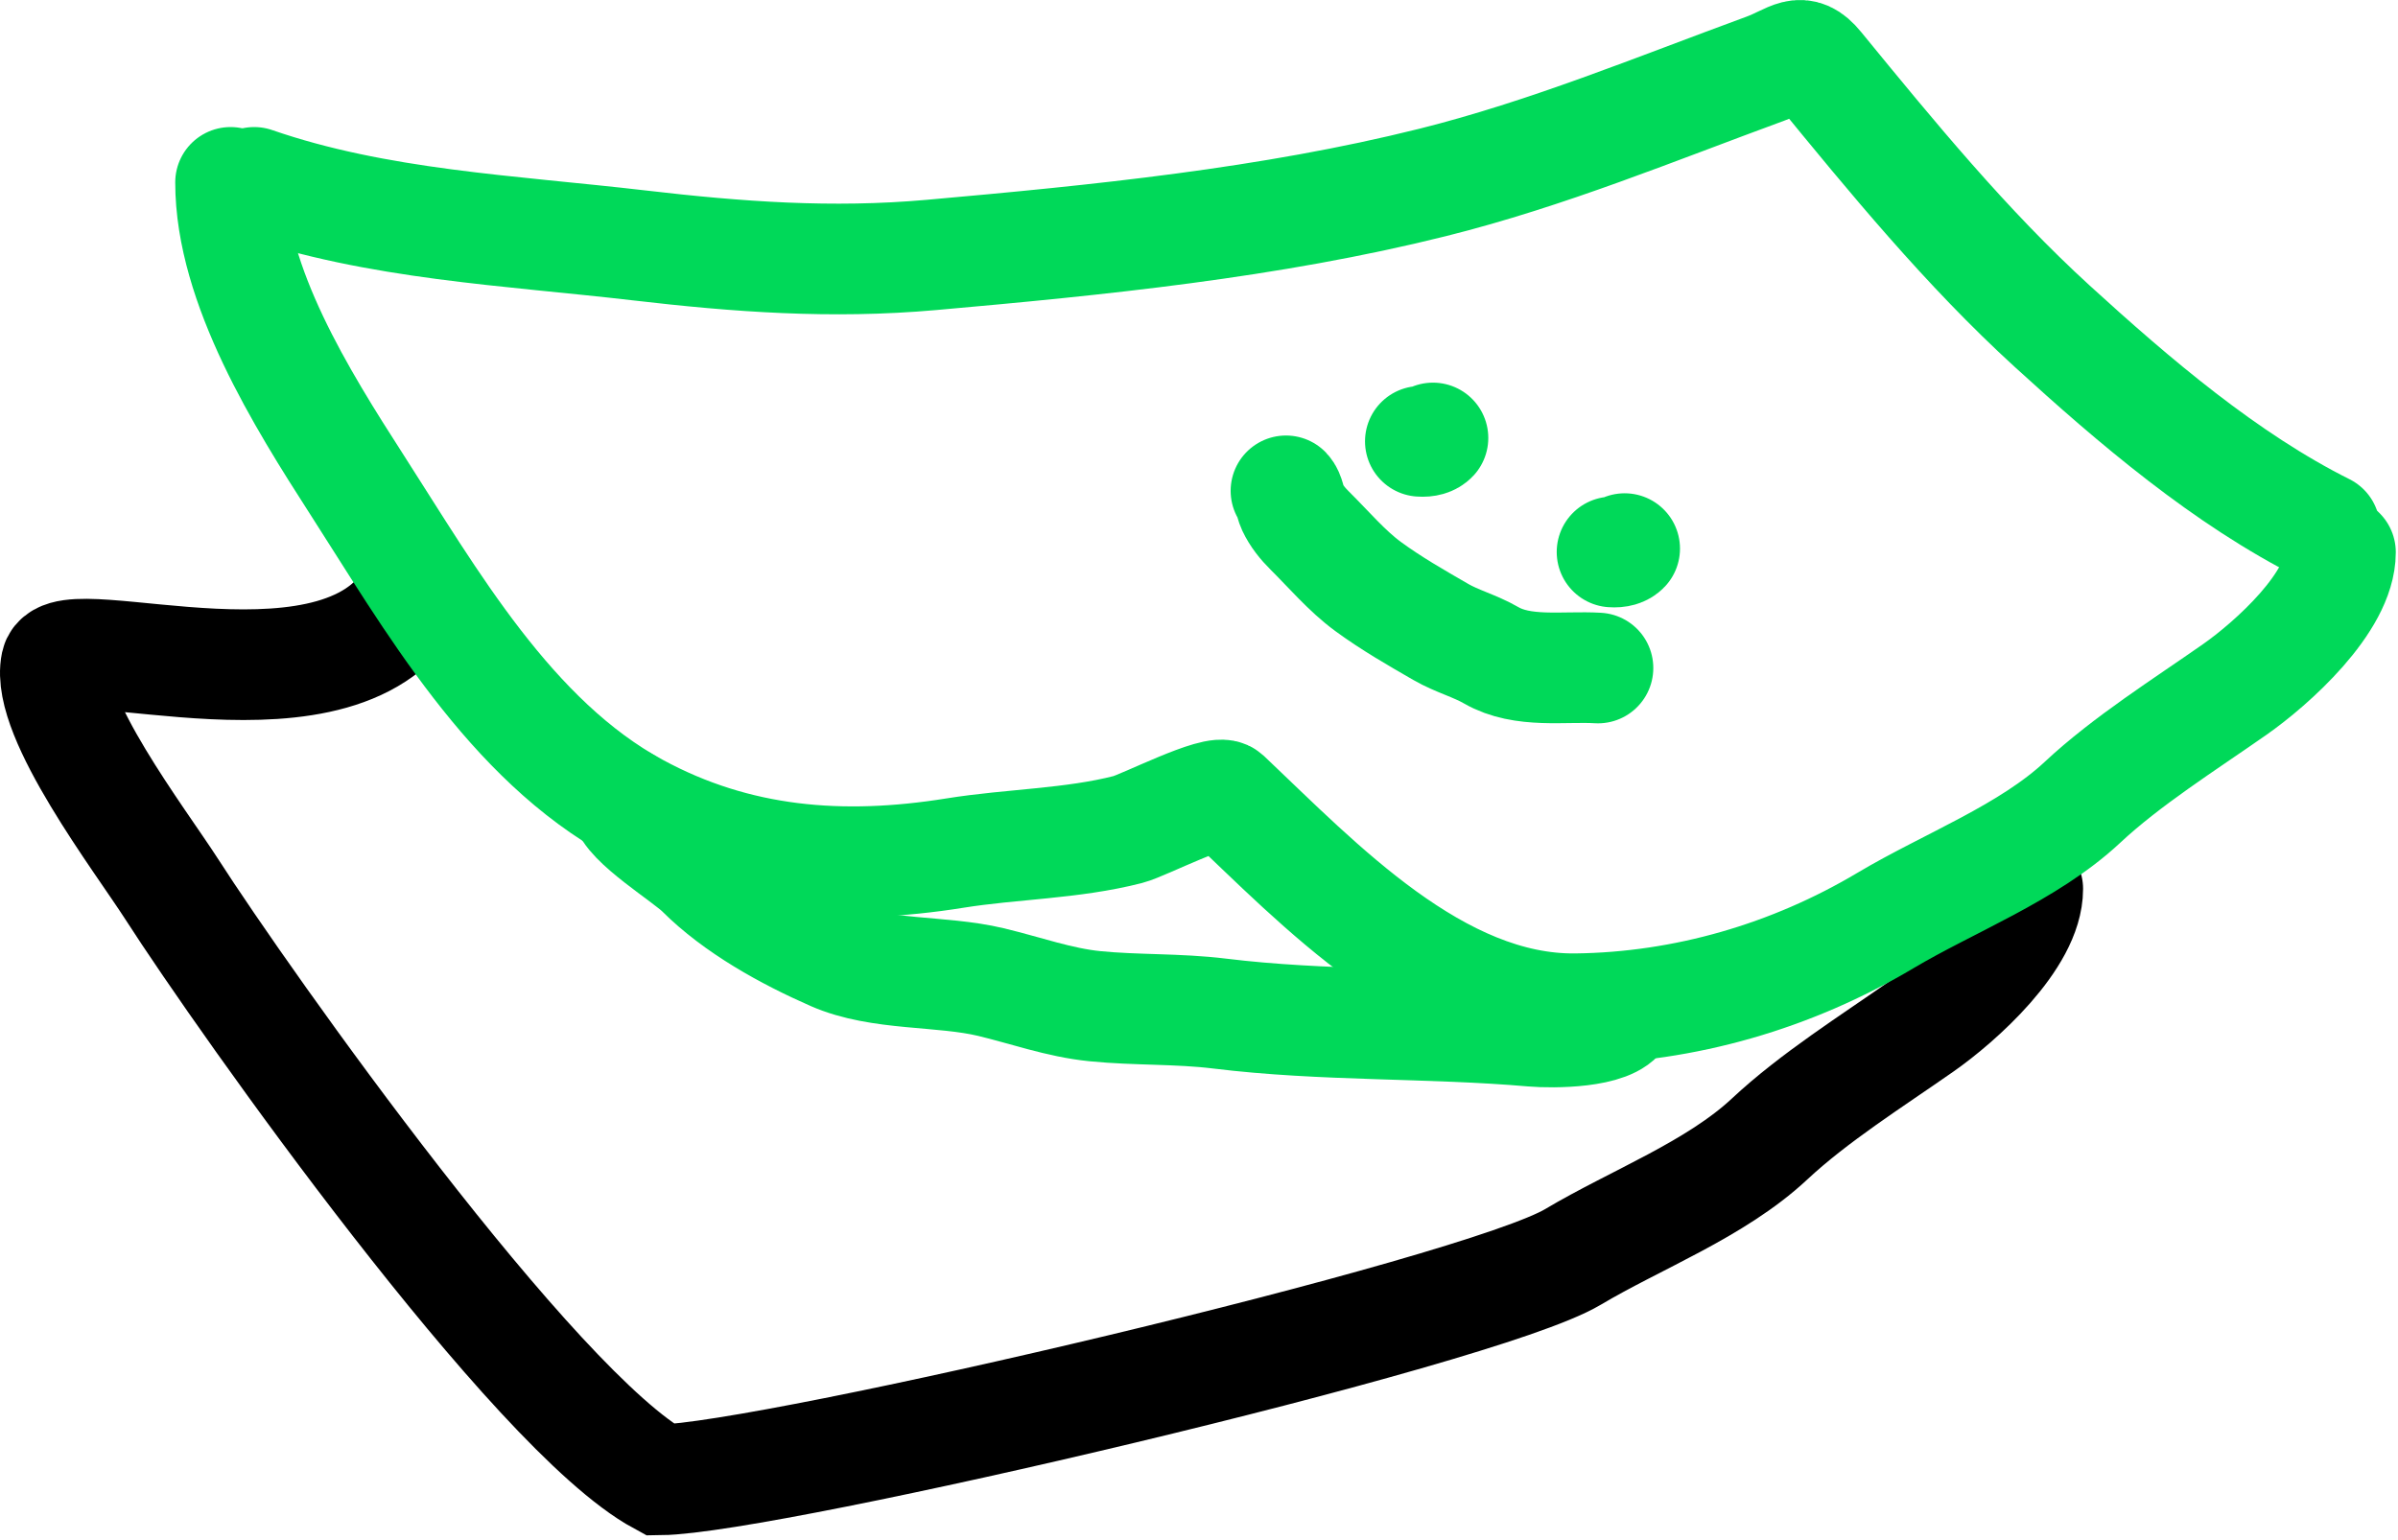 <svg width="260" height="167" viewBox="0 0 260 167" fill="none" xmlns="http://www.w3.org/2000/svg">
<path d="M155.366 47.5C155.126 47.757 154.676 47.918 154 47.866" stroke="#00D959" stroke-width="12" stroke-linecap="round"/>
<path d="M176.151 59.5C175.91 59.757 175.461 59.918 174.785 59.866" stroke="#00D959" stroke-width="12" stroke-linecap="round"/>
<path d="M139.431 53.234C139.83 53.657 139.88 54.481 140.125 55.004C140.58 55.972 141.249 56.796 142.004 57.544C144.012 59.534 146.042 61.928 148.317 63.598C150.834 65.445 153.526 66.986 156.224 68.544C157.965 69.549 159.923 70.056 161.68 71.071C165.099 73.045 169.57 72.23 173.257 72.451" stroke="#00D959" stroke-width="12" stroke-linecap="round"/>
<path d="M45.095 64C37.595 79 7.004 67.694 6.095 72C4.904 77.642 15.241 91.181 18.595 96.398C26.641 108.915 57.911 153.072 71.595 160.5C83.38 160.358 160.364 142.388 170.537 136.327C177.36 132.262 186.016 129.002 191.876 123.523C196.679 119.034 202.931 115.102 208.379 111.289C212.395 108.478 219.855 101.815 219.855 96.398" stroke="black" stroke-width="12" stroke-linecap="round"/>
<path d="M27.561 19.78C40.9 24.398 55.303 24.982 69.244 26.609C80.052 27.87 90.157 28.611 100.969 27.652C119.013 26.051 137.738 24.186 155.361 19.78C167.767 16.679 179.453 11.832 191.401 7.451C194.377 6.359 195.22 4.916 197.139 7.261C205.089 16.977 213.211 26.892 222.509 35.382C231.391 43.491 241.318 51.97 252.053 57.338" stroke="#00D959" stroke-width="12" stroke-linecap="round"/>
<path d="M25 19.78C25 30.934 32.743 43.301 38.657 52.501C46.704 65.017 55.323 80.259 69.007 87.687C79.873 93.586 91.315 94.487 103.53 92.524C109.749 91.525 116.216 91.526 122.308 89.963C124.006 89.528 131.941 85.422 132.931 86.359C143.004 95.903 155.845 109.587 170.868 109.406C182.652 109.264 194.269 105.888 204.442 99.827C211.265 95.762 219.921 92.502 225.781 87.023C230.584 82.534 236.836 78.602 242.284 74.789C246.3 71.978 253.76 65.315 253.76 59.898" stroke="#00D959" stroke-width="12" stroke-linecap="round"/>
<path d="M67.808 87.026C68.071 89.13 74.379 92.943 75.987 94.551C79.841 98.405 85.29 101.41 90.274 103.603C95.392 105.855 102.029 105.222 107.433 106.511C111.173 107.403 114.86 108.744 118.702 109.128C123.2 109.578 127.719 109.373 132.225 109.928C143.507 111.317 154.935 110.874 166.216 111.855C168.312 112.037 174.724 112.033 175.777 109.928" stroke="#00D959" stroke-width="12" stroke-linecap="round"/>
</svg>

